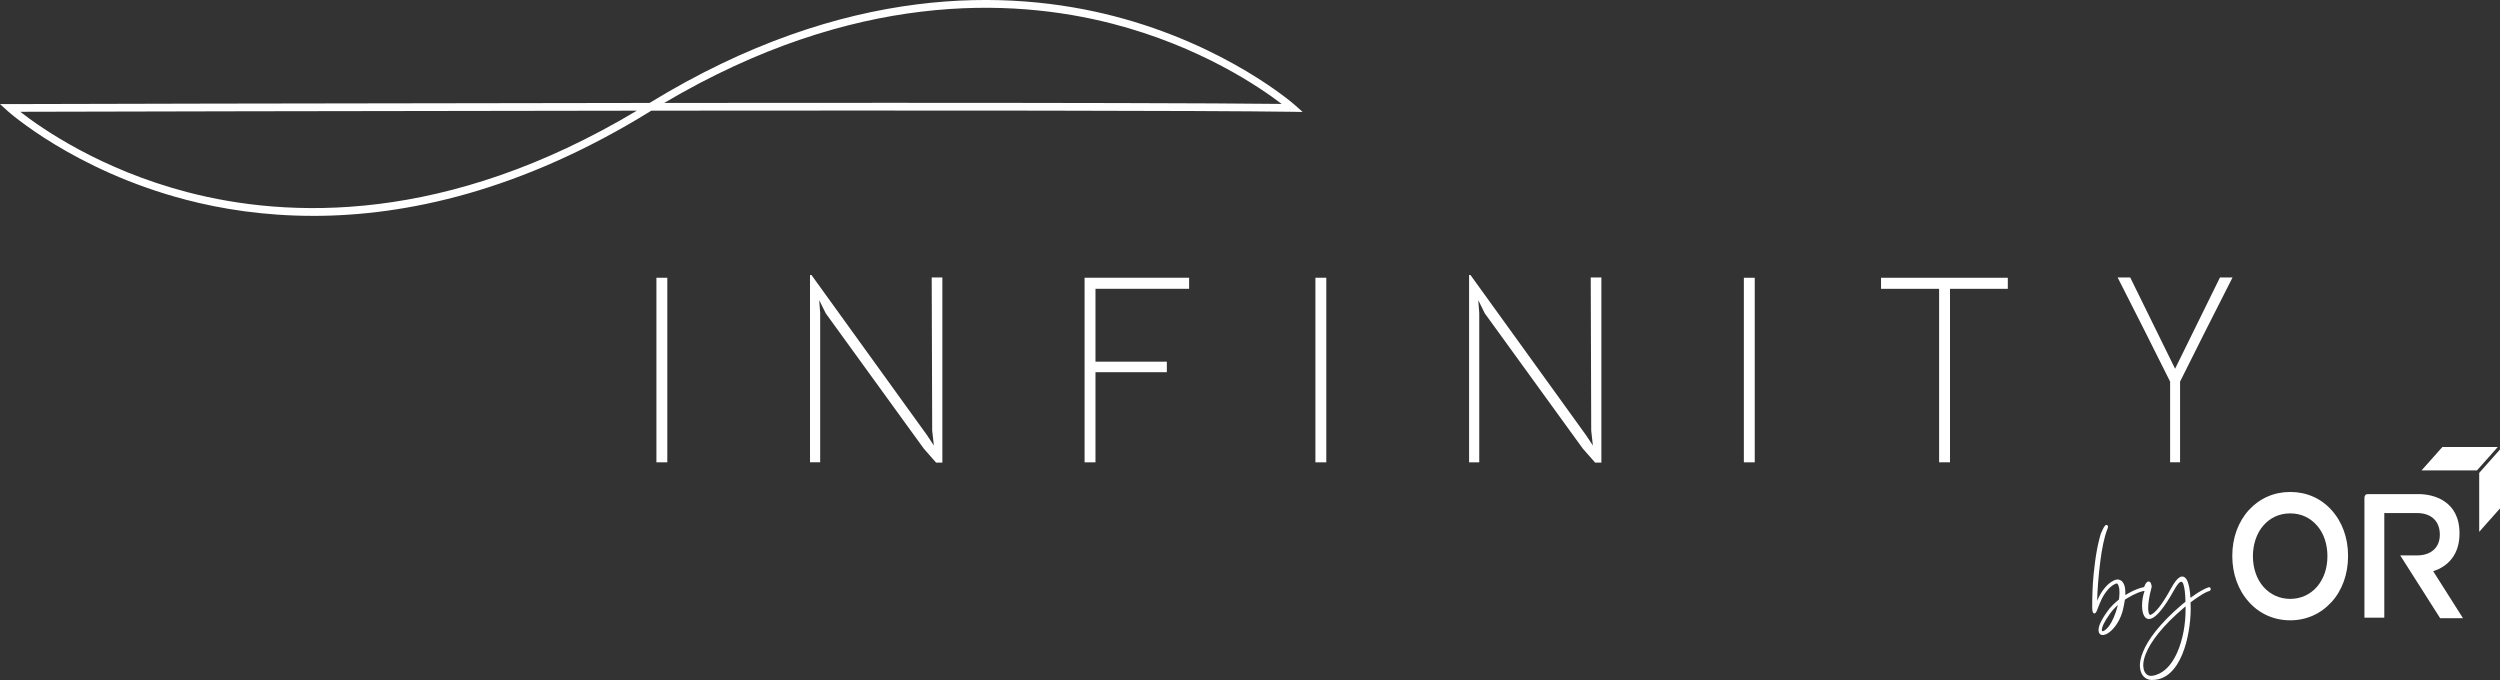 <?xml version="1.0" encoding="UTF-8" standalone="no"?>
<svg
   width="208.4"
   height="56.685"
   viewBox="0 0 208.4 56.685"
   fill="none"
   version="1.1"
   id="svg32"
   sodipodi:docname="logo-infinity-white - Copia.svg"
   inkscape:version="1.2.2 (732a01da63, 2022-12-09)"
   xmlns:inkscape="http://www.inkscape.org/namespaces/inkscape"
   xmlns:sodipodi="http://sodipodi.sourceforge.net/DTD/sodipodi-0.dtd"
   xmlns="http://www.w3.org/2000/svg"
   xmlns:svg="http://www.w3.org/2000/svg">
  <rect x="0" y="0" width="208.4" height="56.685" fill="#333333" stroke="none"/>
  <defs
     id="defs36" />
  <sodipodi:namedview
     id="namedview34"
     pagecolor="#ffffff"
     bordercolor="#000000"
     borderopacity="0.25"
     inkscape:showpageshadow="2"
     inkscape:pageopacity="0.0"
     inkscape:pagecheckerboard="0"
     inkscape:deskcolor="#d1d1d1"
     showgrid="false"
     inkscape:zoom="1.2963624"
     inkscape:cx="96.423652"
     inkscape:cy="-27.770012"
     inkscape:window-width="1366"
     inkscape:window-height="705"
     inkscape:window-x="-8"
     inkscape:window-y="-8"
     inkscape:window-maximized="1"
     inkscape:current-layer="svg32" />
  <path
     d="m 26.093,17.994 c -4.079,0 -7.646,-0.572 -10.607,-1.347 C 6.178,14.214 0.684,9.297 0.629,9.247 L 0,8.677 h 0.812 c 0.488,-0.004 26.705,-0.071 53.336,-0.096 16.358,-10.018 30.072,-9.47 38.713,-7.235 9.412,2.433 15.011,7.349 15.067,7.399 l 0.66,0.587 -0.845,-0.013 c -7.335,-0.108 -30.529,-0.115 -53.447,-0.094 -0.03,0.019 -0.059,0.035 -0.087,0.054 C 43.43,15.933 33.839,17.996 26.093,17.996 Z M 1.69,9.318 c 1.736,1.357 6.653,4.804 13.959,6.708 8.33,2.171 21.533,2.716 37.437,-6.8 -23.63,0.025 -46.659,0.079 -51.395,0.092 z m 71.237,-0.747 c 15.012,0 28.053,0.023 33.911,0.092 -1.786,-1.37 -6.777,-4.798 -14.137,-6.694 -8.369,-2.156 -21.564,-2.71 -37.332,6.611 5.945,-0.006 11.892,-0.008 17.559,-0.008 z"
     fill="#ffffff"
     id="path2"
     style="stroke-width:0.673" />
  <path
     d="m 54.719,23.154 h 0.908 V 38.539 h -0.908 z"
     fill="#ffffff"
     id="path4"
     style="stroke-width:0.673" />
  <path
     d="m 67.525,22.926 h 0.12 l 9.639,13.361 0.564,0.855 -0.14,-1.236 -0.041,-12.776 H 78.555 v 15.43 h -0.525 l -1.028,-1.17 -8.167,-11.269 -0.546,-1.103 0.081,1.08 V 38.537 H 67.523 V 22.926 Z"
     fill="#ffffff"
     id="path6"
     style="stroke-width:0.673" />
  <path
     d="m 90.413,23.154 h 8.711 v 0.922 h -7.805 v 6.074 h 5.948 v 0.878 h -5.948 V 38.539 H 90.411 V 23.154 Z"
     fill="#ffffff"
     id="path8"
     style="stroke-width:0.673" />
  <path
     d="m 109.653,23.154 h 0.907 V 38.539 h -0.907 z"
     fill="#ffffff"
     id="path10"
     style="stroke-width:0.673" />
  <path
     d="m 122.459,22.926 h 0.12 l 9.64,13.361 0.565,0.855 -0.14,-1.236 -0.04,-12.776 h 0.887 v 15.43 h -0.524 l -1.028,-1.17 -8.167,-11.269 -0.544,-1.103 0.082,1.08 v 12.439 h -0.847 V 22.926 Z"
     fill="#ffffff"
     id="path12"
     style="stroke-width:0.673" />
  <path
     d="m 145.368,23.154 h 0.907 V 38.539 h -0.907 z"
     fill="#ffffff"
     id="path14"
     style="stroke-width:0.673" />
  <path
     d="m 161.642,24.076 h -4.839 v -0.922 h 10.568 v 0.922 h -4.819 V 38.537 h -0.907 V 24.076 Z"
     fill="#ffffff"
     id="path16"
     style="stroke-width:0.673" />
  <path
     d="m 186.104,23.13 h -1.048 l -3.741,7.608 -3.74,-7.608 h -1.049 l 2.299,4.535 2.076,4.146 v 6.725 h 0.829 v -6.725 l 2.075,-4.144 z"
     fill="#ffffff"
     id="path18"
     style="stroke-width:0.673" />
  <path
     d="m 206.666,39.422 v 4.912 L 208.4,42.381 v -4.912 z"
     fill="#ffffff"
     id="path20"
     style="stroke-width:0.673" />
  <path
     d="m 203.597,37.261 -1.737,1.952 h 4.621 l 1.735,-1.952 z"
     fill="#ffffff"
     id="path22"
     style="stroke-width:0.673" />
  <path
     d="m 190.915,41.01 c -1.343,0 -2.539,0.522 -3.441,1.497 -0.902,0.989 -1.391,2.335 -1.391,3.832 0,1.497 0.488,2.858 1.391,3.847 0.878,0.989 2.099,1.524 3.441,1.524 1.342,0 2.539,-0.535 3.441,-1.524 0.902,-0.989 1.379,-2.335 1.379,-3.847 0,-1.511 -0.488,-2.843 -1.391,-3.832 -0.878,-0.976 -2.086,-1.497 -3.428,-1.497 z m 2.234,7.897 c -0.573,0.66 -1.354,1.016 -2.234,1.016 -0.88,0 -1.672,-0.358 -2.245,-1.016 -0.562,-0.645 -0.867,-1.553 -0.867,-2.541 0,-0.989 0.305,-1.909 0.867,-2.554 0.573,-0.66 1.343,-1.016 2.245,-1.016 0.902,0 1.658,0.358 2.234,1.016 0.562,0.645 0.865,1.538 0.865,2.554 0,1.016 -0.305,1.882 -0.865,2.541 z"
     fill="#ffffff"
     id="path24"
     style="stroke-width:0.673" />
  <path
     d="m 205.313,51.531 -2.482,-3.915 c 1.287,-0.414 2.193,-1.434 2.193,-3.133 v -0.029 c 0,-2.727 -2.193,-3.266 -3.413,-3.266 h -4.225 c -0.187,0 -0.287,0.112 -0.287,0.323 v 9.978 h 1.655 v -8.721 h 2.726 c 1.196,0 1.903,0.681 1.903,1.79 v 0.029 c 0,1.049 -0.736,1.711 -1.89,1.711 h -1.411 l 3.329,5.235 h 1.903 z"
     fill="#ffffff"
     id="path26"
     style="stroke-width:0.673" />
  <path
     d="m 174.992,44.965 c 0.032,-0.077 0.107,-0.5 0.239,-0.718 0.076,-0.171 0.163,-0.329 0.249,-0.439 0.011,-0.012 0.032,-0.025 0.054,-0.035 0.022,-0.013 0.033,-0.013 0.054,-0.013 0.033,0 0.054,0.012 0.087,0.038 l 0.011,0.012 c 0.022,0.012 0.032,0.037 0.032,0.06 0.011,0.012 0.011,0.025 0.011,0.048 0,0.023 -0.011,0.048 -0.023,0.073 -0.011,0.05 -0.022,0.098 -0.042,0.133 -0.261,0.658 -0.455,1.657 -0.584,2.681 -0.163,1.268 -0.25,2.546 -0.261,3.278 0.033,-0.073 0.076,-0.158 0.109,-0.244 0.303,-0.645 0.767,-1.182 1.19,-1.401 0.141,-0.085 0.292,-0.133 0.422,-0.133 0.022,0 0.054,0.012 0.076,0.012 0.174,0.037 0.314,0.133 0.412,0.341 0.098,0.171 0.14,0.427 0.14,0.768 v 0.183 c 0.638,-0.402 1.298,-0.658 1.753,-0.695 h 0.022 c 0.065,0 0.119,0.073 0.119,0.146 v 0.025 c 0,0.073 -0.054,0.133 -0.129,0.146 -0.41,0.025 -1.028,0.269 -1.646,0.658 l -0.163,0.11 c 0,0.037 0,0.073 -0.011,0.11 -0.023,0.158 -0.054,0.304 -0.087,0.462 -0.033,0.146 -0.064,0.304 -0.109,0.452 -0.281,0.939 -0.845,1.571 -1.266,1.803 -0.099,0.048 -0.185,0.085 -0.27,0.098 -0.011,0.012 -0.022,0.012 -0.033,0.012 -0.064,0 -0.118,0 -0.174,-0.012 -0.14,-0.048 -0.239,-0.171 -0.239,-0.389 v -0.038 c 0,-0.293 0.205,-0.803 0.747,-1.546 0.25,-0.366 0.585,-0.683 0.952,-0.974 0.033,-0.208 0.045,-0.402 0.045,-0.585 0,-0.183 -0.011,-0.354 -0.054,-0.487 -0.054,-0.183 -0.099,-0.269 -0.185,-0.269 -0.043,0 -0.119,0.035 -0.205,0.085 -0.379,0.196 -0.789,0.683 -1.062,1.268 -0.118,0.244 -0.205,0.487 -0.281,0.67 -0.107,0.294 -0.174,0.475 -0.303,0.475 -0.011,0 -0.033,0 -0.054,-0.012 -0.087,-0.035 -0.129,-0.196 -0.129,-0.525 0,-0.256 0,-0.645 0.022,-1.218 0.011,-0.743 0.141,-2.29 0.379,-3.57 0.054,-0.304 0.119,-0.585 0.185,-0.841 z m 0.812,7.225 c 0.303,-0.414 0.562,-1.037 0.714,-1.657 0.011,-0.037 0.022,-0.06 0.032,-0.098 -0.25,0.218 -0.466,0.452 -0.649,0.708 -0.498,0.683 -0.683,1.122 -0.693,1.365 0,0.06 0.022,0.098 0.042,0.11 h 0.033 c 0.162,0 0.444,-0.316 0.52,-0.427 z"
     fill="#ffffff"
     id="path28"
     style="stroke-width:0.673" />
  <path
     d="m 179.397,56.685 c -0.562,0 -0.952,-0.402 -1.006,-1.047 l -0.011,-0.158 c 0,-0.316 0.076,-0.683 0.25,-1.109 0.41,-1.047 1.418,-2.412 3.3,-4.009 l 0.25,-0.196 c -0.011,-0.622 -0.065,-1.182 -0.185,-1.499 -0.043,-0.11 -0.098,-0.171 -0.174,-0.171 -0.129,0 -0.337,0.219 -0.618,0.743 -0.823,1.474 -1.418,2.131 -1.818,2.302 -0.086,0.035 -0.174,0.06 -0.249,0.06 -0.118,0 -0.217,-0.048 -0.303,-0.133 -0.119,-0.123 -0.205,-0.329 -0.239,-0.572 -0.022,-0.123 -0.032,-0.269 -0.032,-0.414 0,-0.379 0.065,-0.828 0.205,-1.207 -0.054,-0.025 -0.098,-0.085 -0.098,-0.146 l 0.011,-0.037 c 0.054,-0.158 0.129,-0.377 0.216,-0.487 0.043,-0.048 0.087,-0.098 0.129,-0.11 l 0.022,-0.012 0.054,-0.012 c 0.054,0 0.109,0.025 0.163,0.085 0.042,0.06 0.076,0.158 0.098,0.304 v 0.073 c -0.194,0.708 -0.292,1.328 -0.292,1.767 0,0.183 0.023,0.316 0.054,0.427 0.033,0.073 0.065,0.11 0.109,0.133 h 0.022 c 0.011,0 0.022,0 0.032,-0.012 0.357,-0.146 0.899,-0.756 1.666,-2.156 0.034,-0.038 0.011,-0.025 0.043,-0.073 0.26,-0.475 0.477,-0.756 0.671,-0.876 0.076,-0.06 0.162,-0.085 0.238,-0.085 0.087,0 0.163,0.025 0.227,0.085 0.119,0.085 0.205,0.244 0.27,0.462 0.109,0.316 0.163,0.756 0.194,1.23 l 0.562,-0.389 c 0.368,-0.231 0.703,-0.414 0.952,-0.487 l 0.033,-0.012 c 0.065,0 0.119,0.048 0.141,0.121 v 0.048 c 0,0.06 -0.043,0.121 -0.099,0.146 -0.227,0.06 -0.541,0.231 -0.887,0.464 -0.227,0.146 -0.455,0.304 -0.693,0.487 0.011,0.171 0.011,0.341 0.011,0.512 v 0.085 c -0.011,1.072 -0.205,2.523 -0.693,3.715 -0.498,1.207 -1.298,2.156 -2.5,2.156 h -0.032 z m 0.693,-0.585 c 0.596,-0.316 1.05,-0.939 1.385,-1.669 0.52,-1.157 0.714,-2.498 0.714,-3.57 v -0.316 l -0.086,0.073 c -1.851,1.559 -2.825,2.877 -3.225,3.874 -0.152,0.379 -0.217,0.695 -0.217,0.962 l 0.011,0.158 c 0.022,0.269 0.118,0.475 0.27,0.597 0.098,0.098 0.238,0.133 0.379,0.133 0.261,0 0.562,-0.133 0.769,-0.244 z"
     fill="#ffffff"
     id="path30"
     style="stroke-width:0.673" />
</svg>
